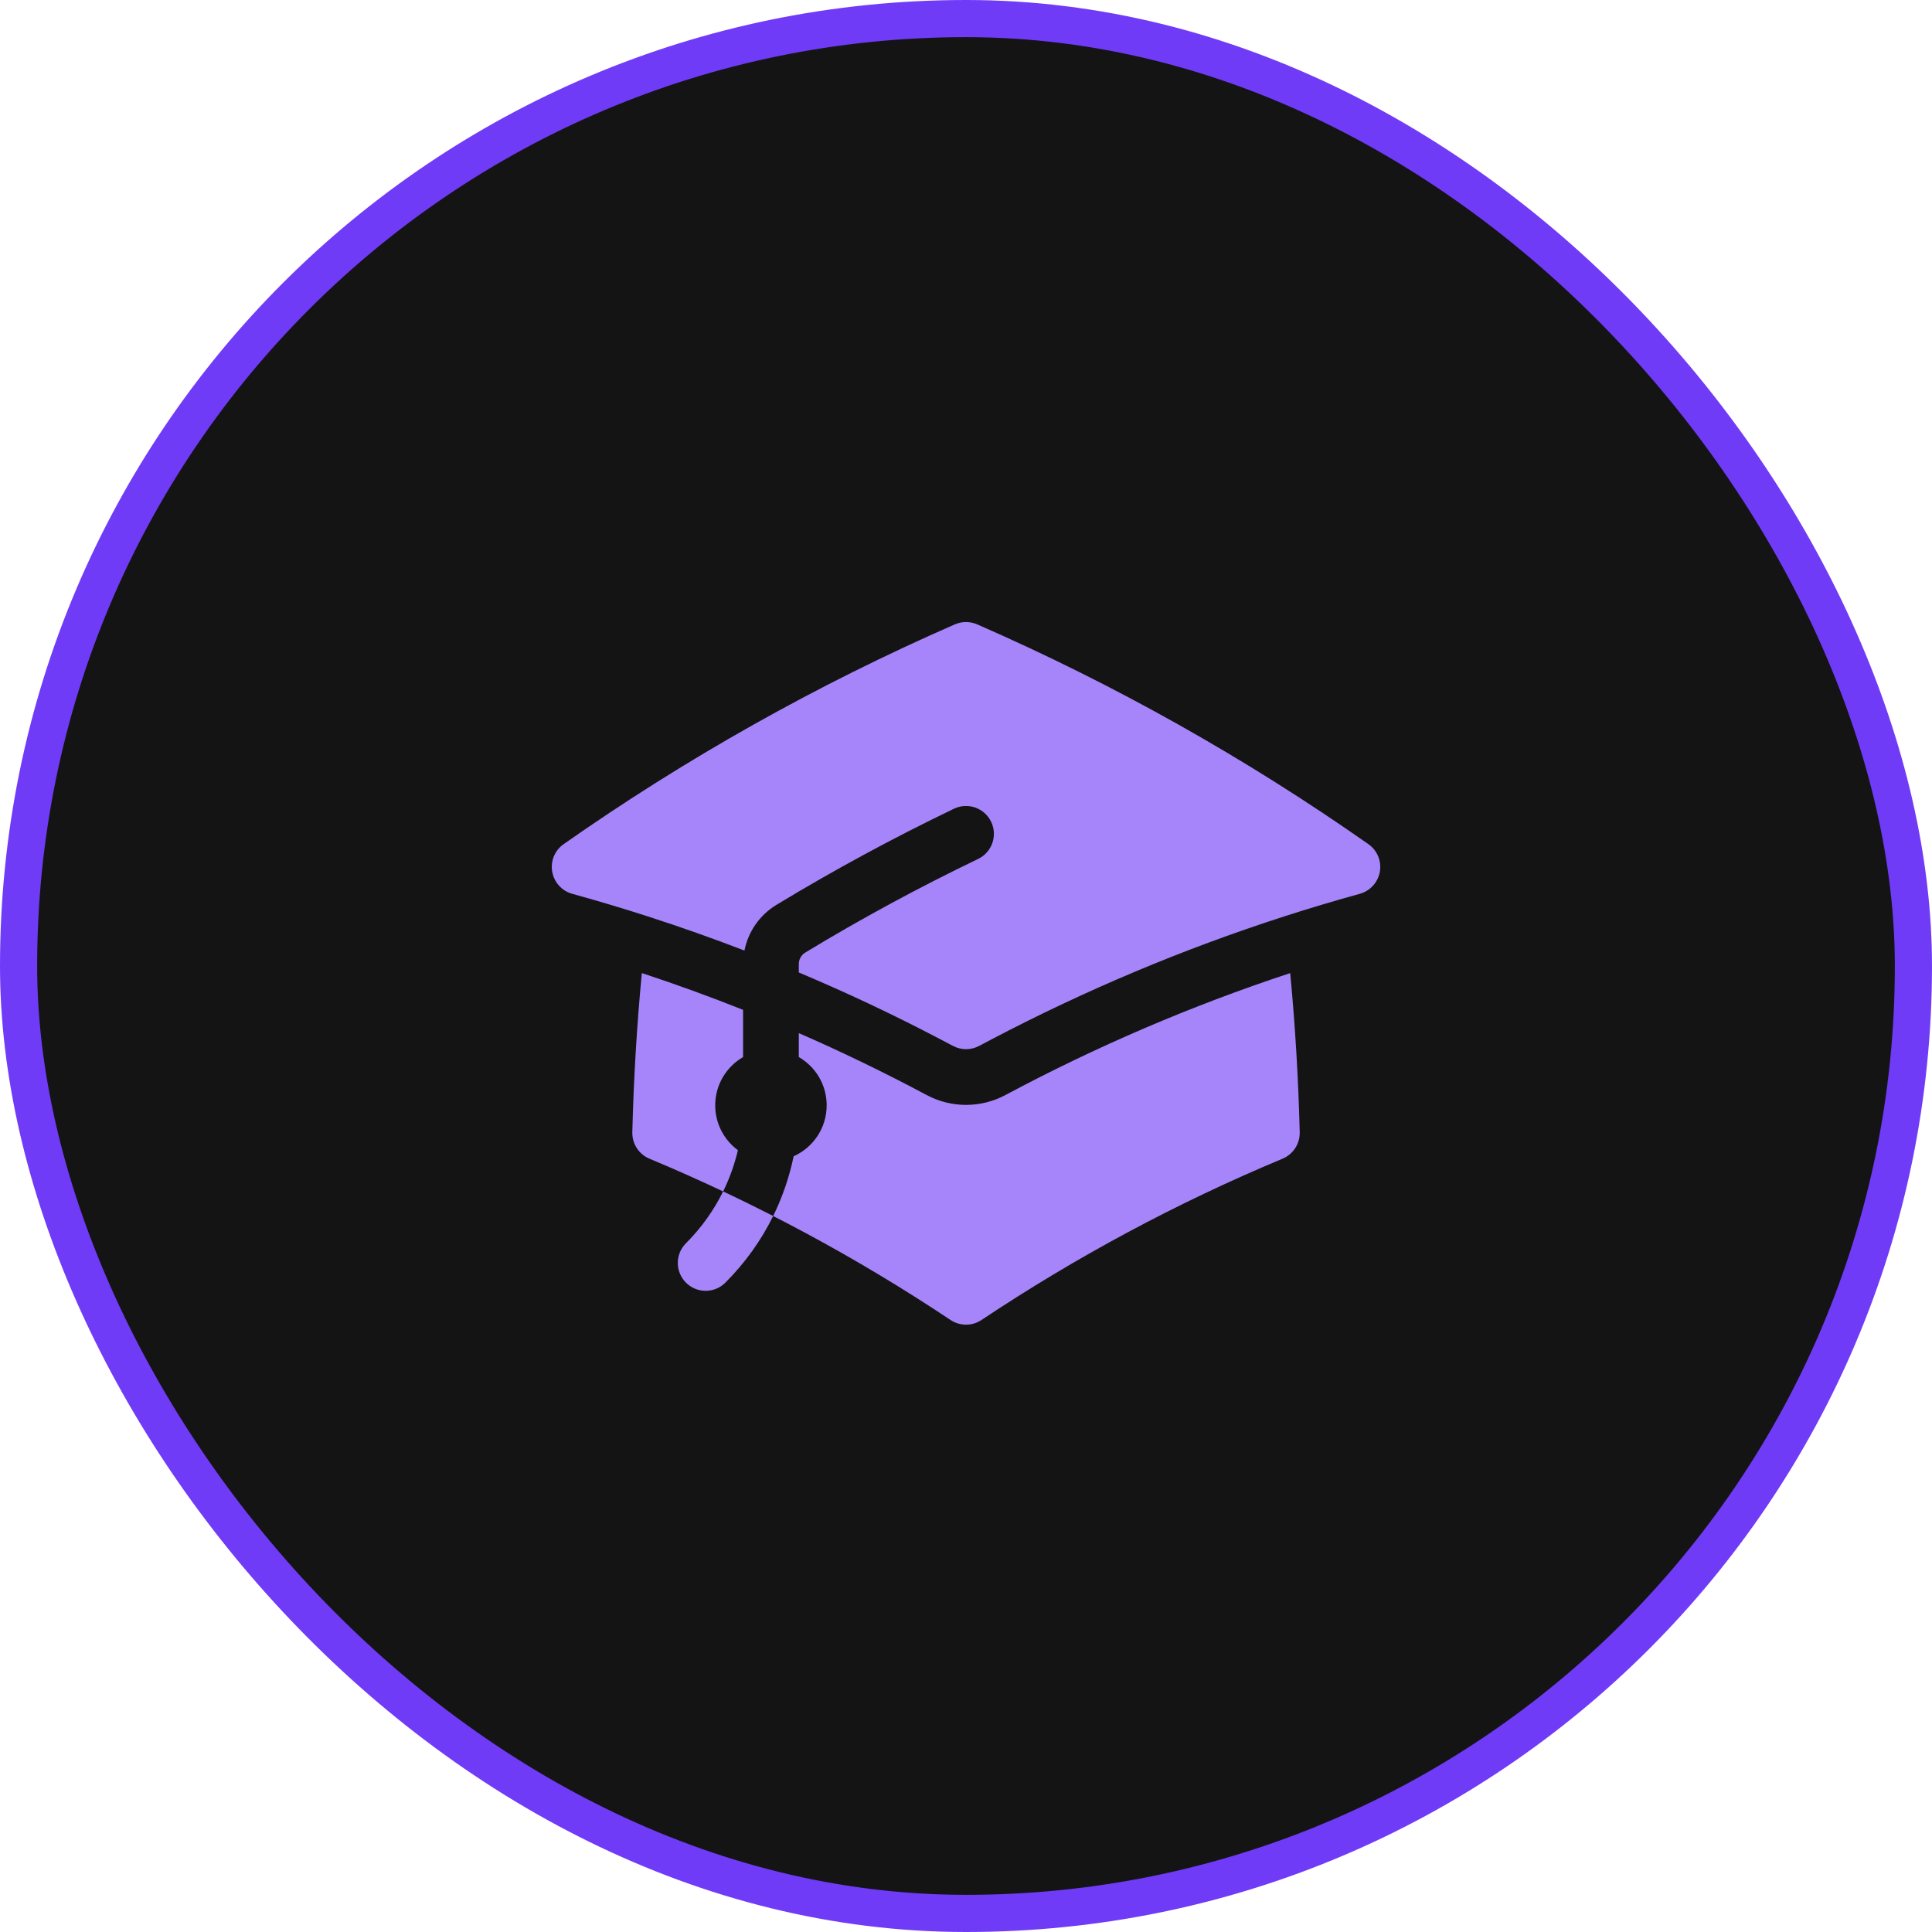 <svg width="52" height="52" viewBox="0 0 52 52" fill="none" xmlns="http://www.w3.org/2000/svg">
<rect x="0.5" y="0.5" width="51" height="51" rx="25.5" fill="#141414"/>
<rect x="0.5" y="0.5" width="51" height="51" rx="25.5" stroke="#703BF7"/>
<path d="M25.7 16.805C25.892 16.722 26.109 16.722 26.301 16.805C30.02 18.43 33.544 20.416 36.83 22.72C37.068 22.886 37.188 23.175 37.139 23.461C37.089 23.747 36.879 23.979 36.599 24.057C35.914 24.246 35.235 24.449 34.562 24.666C31.831 25.547 29.202 26.655 26.698 27.969L26.694 27.971C26.581 28.03 26.468 28.09 26.355 28.15C26.134 28.268 25.868 28.268 25.648 28.15C25.533 28.09 25.419 28.029 25.304 27.969C24.066 27.319 22.797 26.72 21.5 26.174V25.95C21.5 25.819 21.568 25.702 21.672 25.639C23.177 24.727 24.73 23.886 26.325 23.119C26.699 22.94 26.856 22.492 26.677 22.119C26.497 21.745 26.049 21.588 25.676 21.767C24.037 22.555 22.441 23.419 20.895 24.356C20.442 24.631 20.137 25.08 20.037 25.584C19.182 25.255 18.316 24.949 17.439 24.666C16.766 24.449 16.087 24.246 15.402 24.057C15.122 23.979 14.912 23.747 14.863 23.461C14.813 23.175 14.933 22.886 15.171 22.72C18.457 20.416 21.982 18.43 25.7 16.805Z" fill="#A685FA"/>
<path d="M27.061 29.473C29.5 28.17 32.063 27.069 34.726 26.191C34.861 27.605 34.946 29.034 34.982 30.476C34.989 30.785 34.806 31.067 34.521 31.186C31.67 32.376 28.958 33.834 26.416 35.528C26.165 35.696 25.837 35.696 25.585 35.528C23.043 33.834 20.331 32.376 17.48 31.186C17.195 31.067 17.012 30.785 17.019 30.476C17.055 29.034 17.14 27.605 17.275 26.19C18.196 26.494 19.105 26.824 20 27.18V28.451C19.552 28.71 19.25 29.195 19.25 29.75C19.25 30.245 19.491 30.685 19.861 30.958C19.771 31.338 19.639 31.711 19.463 32.068C19.916 32.281 20.365 32.502 20.81 32.729C21.063 32.214 21.247 31.673 21.361 31.121C21.885 30.887 22.25 30.361 22.25 29.75C22.25 29.195 21.949 28.71 21.5 28.451V27.806C22.672 28.318 23.819 28.874 24.941 29.473C25.603 29.827 26.399 29.827 27.061 29.473Z" fill="#A685FA"/>
<path d="M18.463 33.462C18.882 33.043 19.215 32.571 19.463 32.068C19.916 32.281 20.365 32.502 20.81 32.729C20.491 33.377 20.062 33.984 19.523 34.523C19.23 34.816 18.756 34.816 18.463 34.523C18.17 34.23 18.17 33.755 18.463 33.462Z" fill="#A685FA"/>
</svg>
